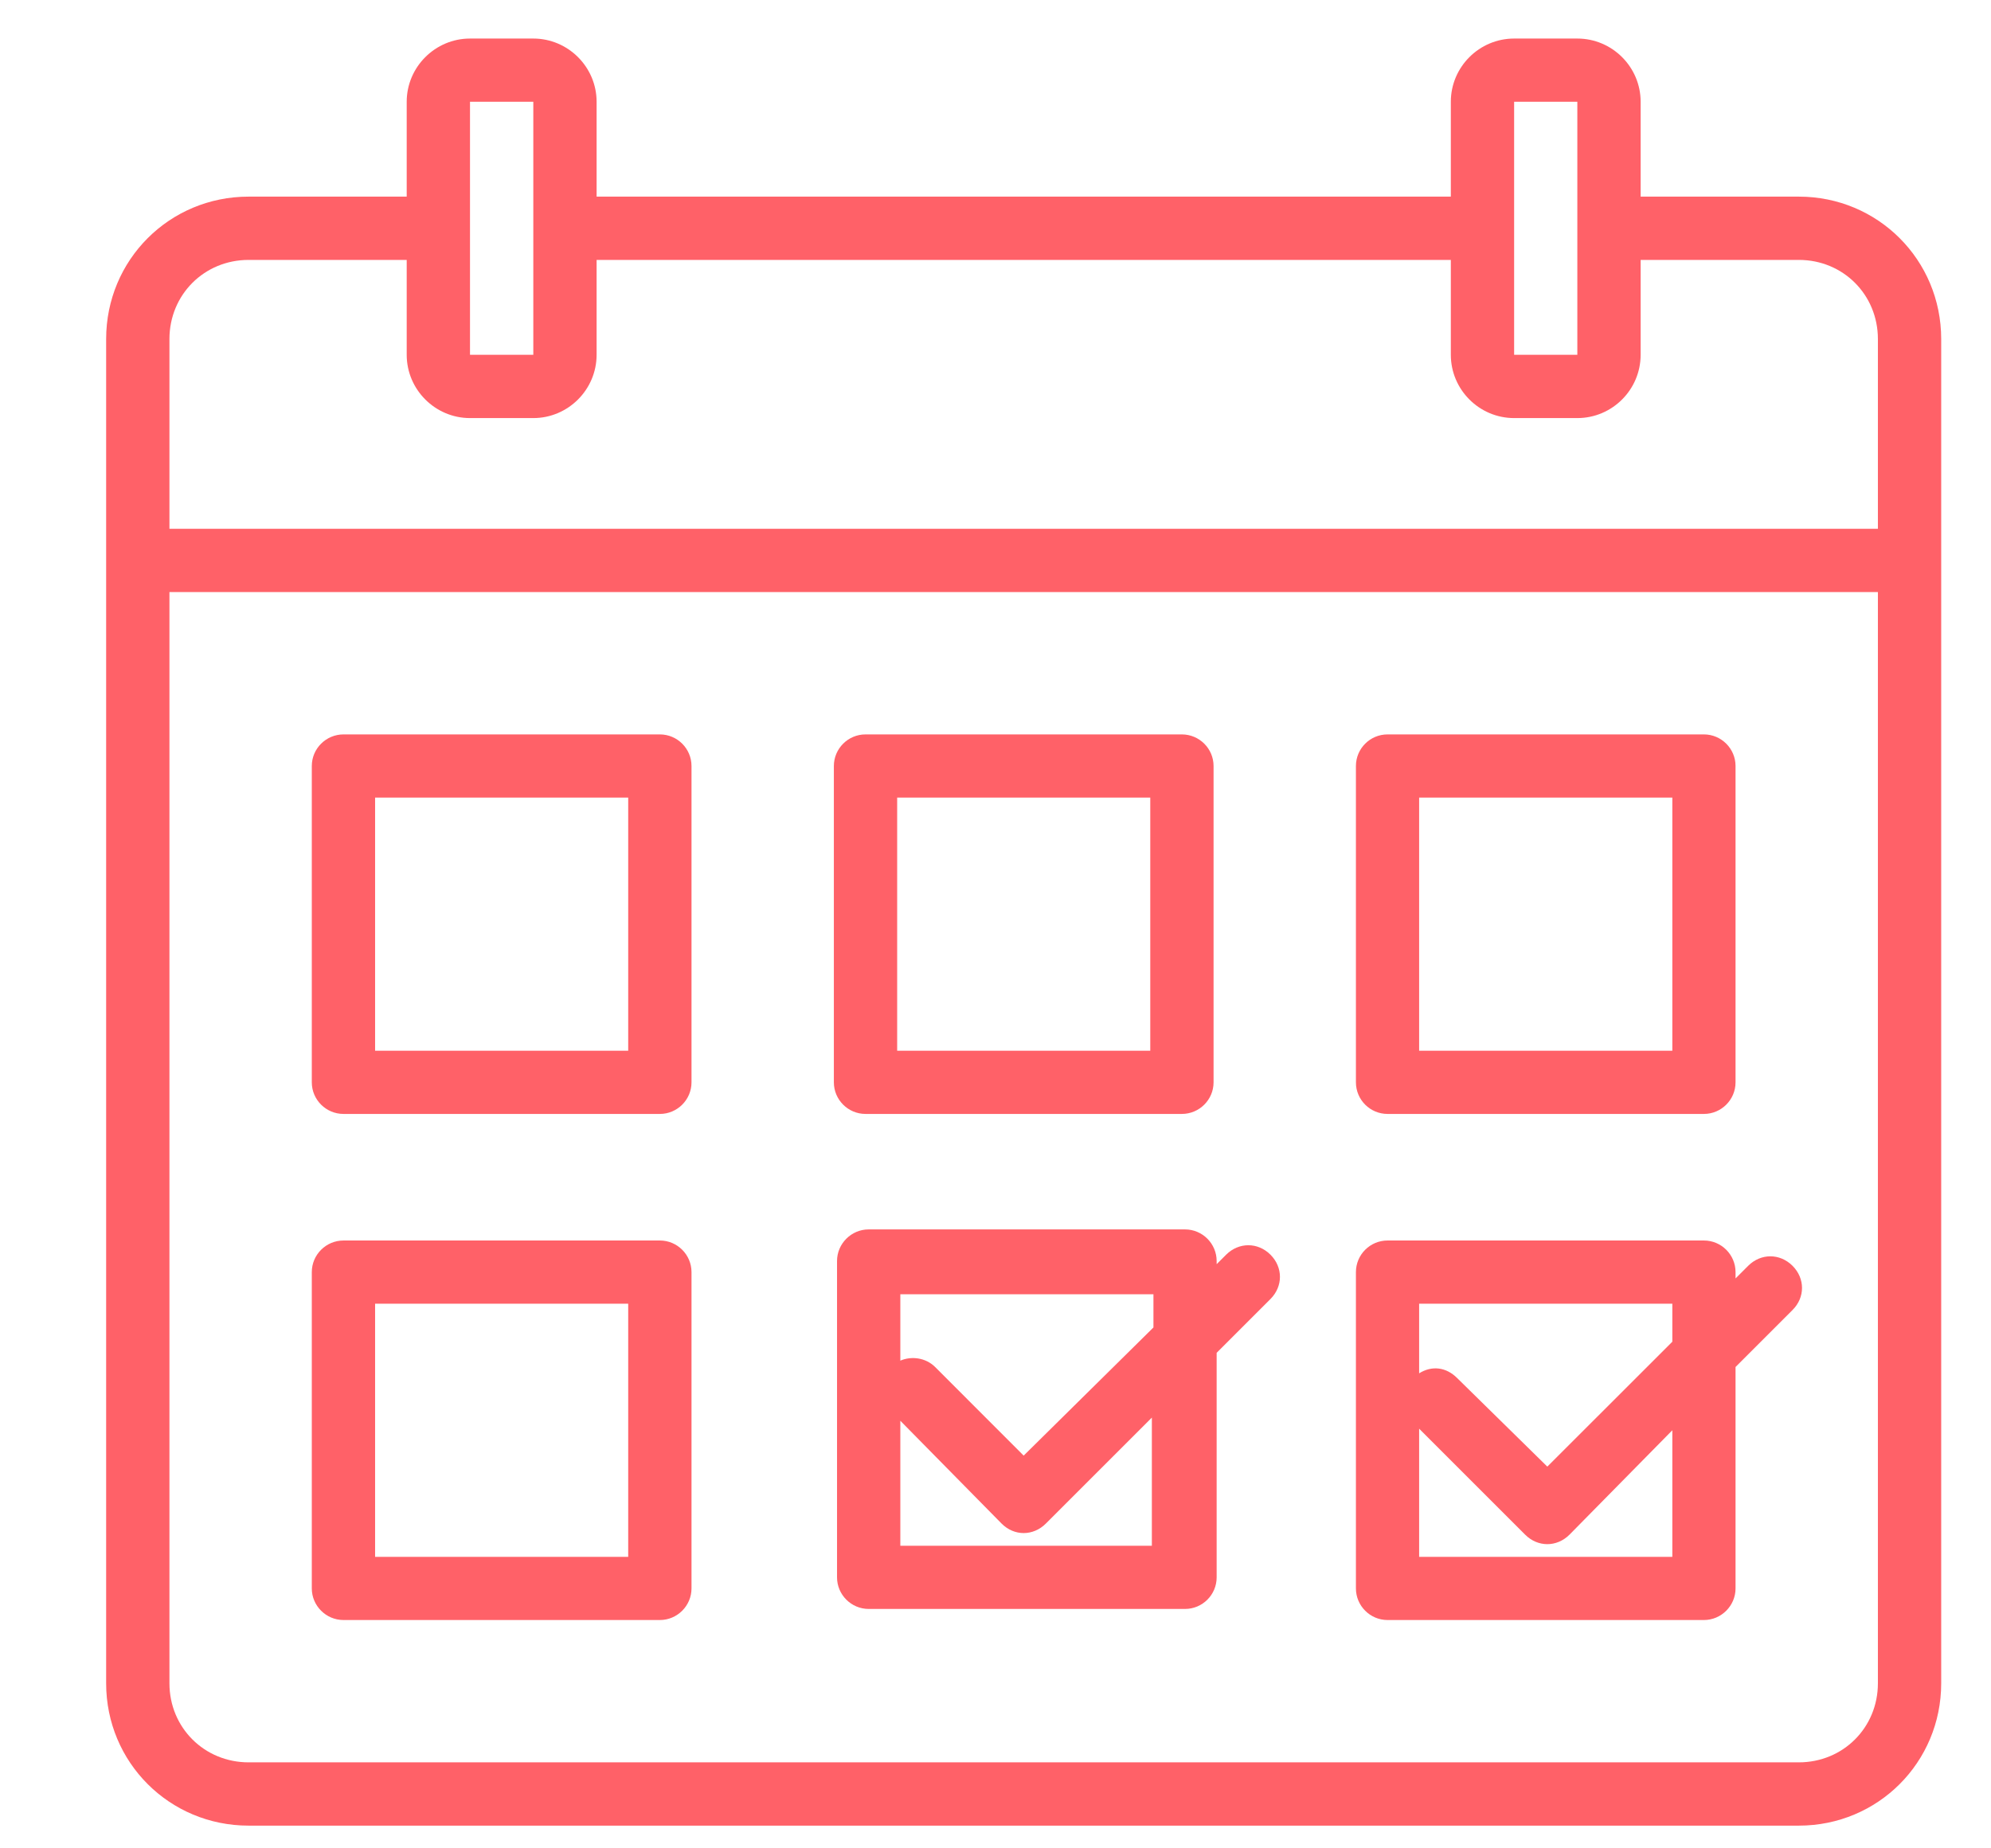 <svg width="14" height="13" viewBox="0 0 22 21" fill="none" xmlns="http://www.w3.org/2000/svg">
                            <path d="M20.125 2.234H18.328V1.156C18.328 0.761 18.005 0.438 17.609 0.438H16.891C16.495 0.438 16.172 0.761 16.172 1.156V2.234H6.469V1.156C6.469 0.761 6.145 0.438 5.75 0.438H5.031C4.636 0.438 4.312 0.761 4.312 1.156V2.234H2.516C1.617 2.234 0.898 2.953 0.898 3.852V19.125C0.898 20.023 1.617 20.742 2.516 20.742H20.125C21.023 20.742 21.742 20.023 21.742 19.125V3.852C21.742 2.953 21.023 2.234 20.125 2.234ZM17.609 1.156V4.031H16.891V1.156H17.609ZM5.75 1.156V4.031H5.031V1.156H5.75ZM21.023 19.125C21.023 19.628 20.628 20.023 20.125 20.023H2.516C2.013 20.023 1.617 19.628 1.617 19.125V6.727H21.023V19.125ZM21.023 6.008H1.617V3.852C1.617 3.348 2.013 2.953 2.516 2.953H4.312V4.031C4.312 4.427 4.636 4.75 5.031 4.75H5.75C6.145 4.75 6.469 4.427 6.469 4.031V2.953H16.172V4.031C16.172 4.427 16.495 4.75 16.891 4.75H17.609C18.005 4.75 18.328 4.427 18.328 4.031V2.953H20.125C20.628 2.953 21.023 3.348 21.023 3.852V6.008Z" fill="#FF6168"></path>
                            <path d="M13.117 8.344H9.523C9.326 8.344 9.164 8.505 9.164 8.703V12.297C9.164 12.495 9.326 12.656 9.523 12.656H13.117C13.315 12.656 13.477 12.495 13.477 12.297V8.703C13.477 8.505 13.315 8.344 13.117 8.344ZM12.758 11.938H9.883V9.062H12.758V11.938Z" fill="#FF6168"></path>
                            <path d="M7.188 8.344H3.594C3.396 8.344 3.234 8.505 3.234 8.703V12.297C3.234 12.495 3.396 12.656 3.594 12.656H7.188C7.385 12.656 7.547 12.495 7.547 12.297V8.703C7.547 8.505 7.385 8.344 7.188 8.344ZM6.828 11.938H3.953V9.062H6.828V11.938Z" fill="#FF6168"></path>
                            <path d="M19.047 8.344H15.453C15.255 8.344 15.094 8.505 15.094 8.703V12.297C15.094 12.495 15.255 12.656 15.453 12.656H19.047C19.244 12.656 19.406 12.495 19.406 12.297V8.703C19.406 8.505 19.244 8.344 19.047 8.344ZM18.688 11.938H15.812V9.062H18.688V11.938Z" fill="#FF6168"></path>
                            <path d="M14.123 14.255C13.98 14.112 13.764 14.112 13.62 14.255L13.512 14.363V14.327C13.512 14.13 13.351 13.968 13.153 13.968H9.559C9.362 13.968 9.2 14.13 9.2 14.327V17.921C9.2 18.119 9.362 18.28 9.559 18.28H13.153C13.351 18.28 13.512 18.119 13.512 17.921V15.37L14.123 14.759C14.267 14.615 14.267 14.399 14.123 14.255V14.255ZM12.794 17.562H9.919V16.142L11.069 17.31C11.141 17.382 11.23 17.418 11.32 17.418C11.41 17.418 11.5 17.382 11.572 17.31L12.776 16.106V17.562H12.794ZM12.794 15.082L11.32 16.538L10.314 15.531C10.206 15.424 10.044 15.405 9.919 15.459V14.705H12.794V15.082Z" fill="#FF6168"></path>
                            <path d="M7.188 14.094H3.594C3.396 14.094 3.234 14.255 3.234 14.453V18.047C3.234 18.244 3.396 18.406 3.594 18.406H7.188C7.385 18.406 7.547 18.244 7.547 18.047V14.453C7.547 14.255 7.385 14.094 7.188 14.094ZM6.828 17.688H3.953V14.812H6.828V17.688Z" fill="#FF6168"></path>
                            <path d="M20.053 14.381C19.909 14.238 19.694 14.238 19.55 14.381L19.406 14.525V14.453C19.406 14.255 19.244 14.094 19.047 14.094H15.453C15.255 14.094 15.094 14.255 15.094 14.453V18.047C15.094 18.244 15.255 18.406 15.453 18.406H19.047C19.244 18.406 19.406 18.244 19.406 18.047V15.531L20.053 14.884C20.197 14.741 20.197 14.525 20.053 14.381ZM18.688 17.688H15.812V16.232L17.016 17.436C17.088 17.508 17.178 17.544 17.268 17.544C17.358 17.544 17.448 17.508 17.52 17.436L18.688 16.25V17.688ZM18.688 15.244L17.268 16.663L16.244 15.657C16.118 15.531 15.956 15.513 15.812 15.603V14.812H18.688V15.244Z" fill="#FF6168"></path>
                          </svg>